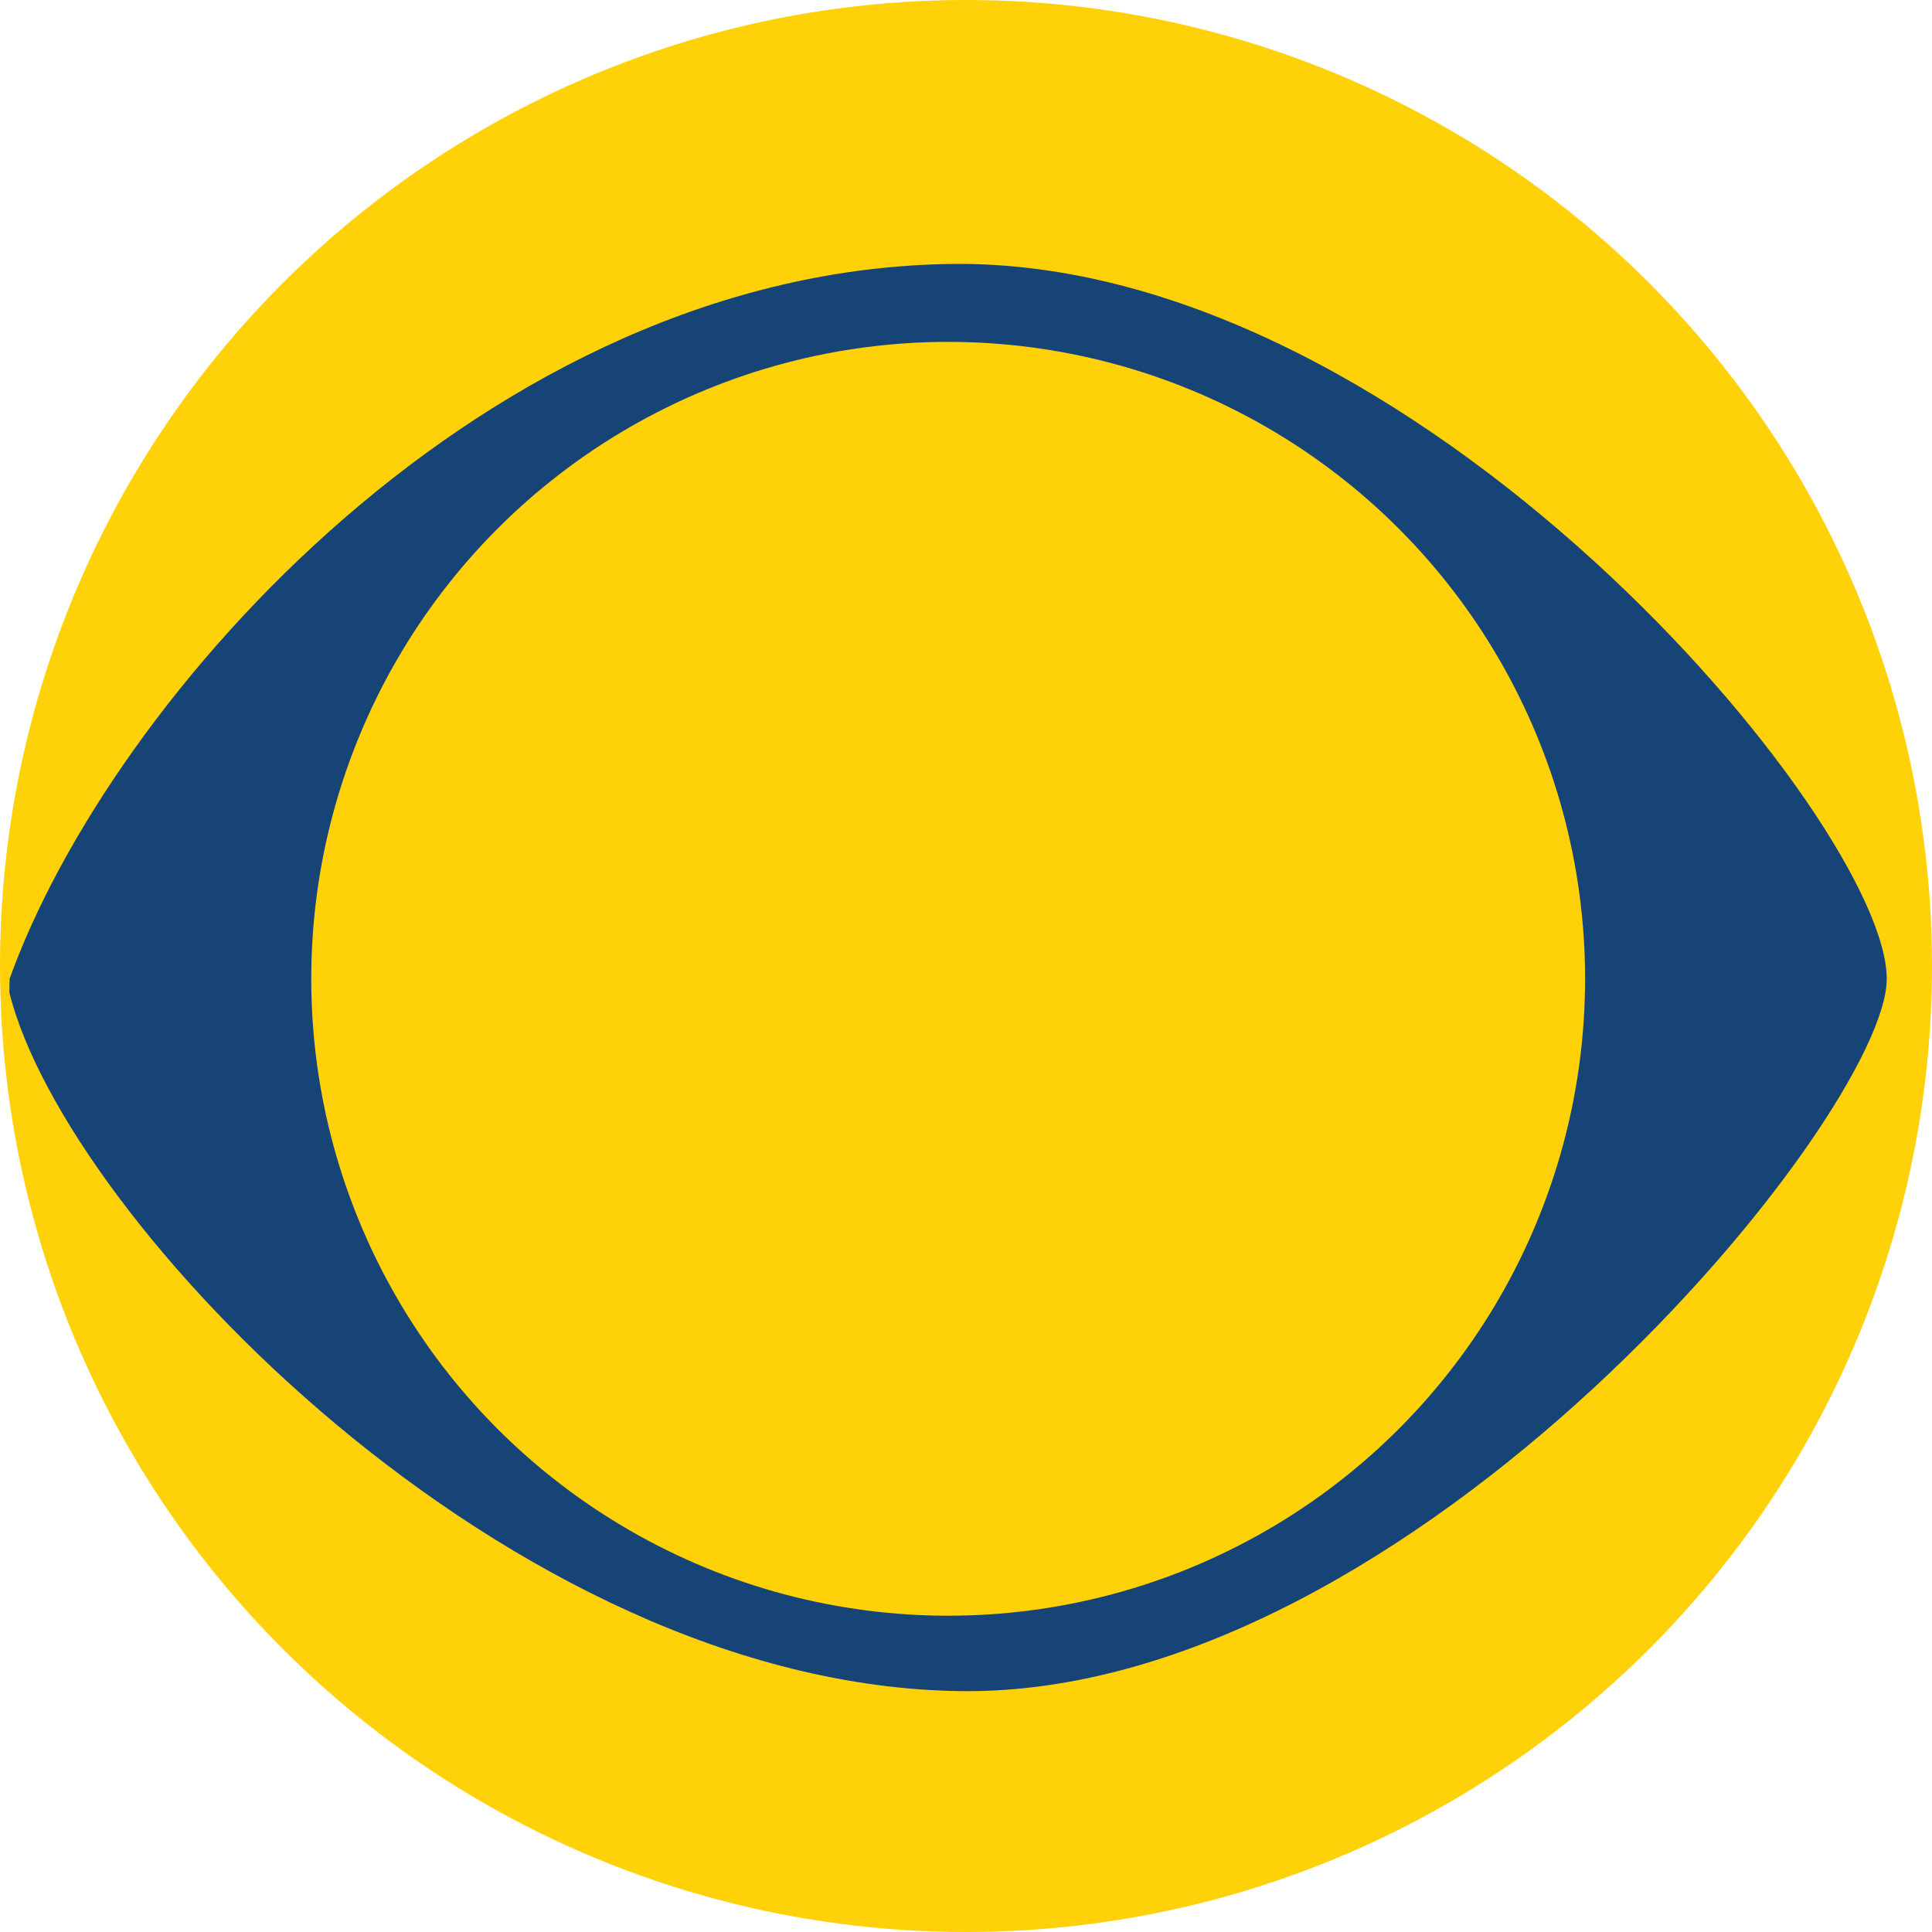 <?xml version="1.0" encoding="UTF-8"?>
<svg id="Layer_2" data-name="Layer 2" xmlns="http://www.w3.org/2000/svg" viewBox="0 0 84.54 84.54">
  <defs>
    <style>
      .cls-1 {
        stroke: #174477;
        stroke-miterlimit: 10;
        stroke-width: 3px;
      }

      .cls-1, .cls-2 {
        fill: #ffd109;
      }

      .cls-2, .cls-3 {
        stroke-width: 0px;
      }

      .cls-3 {
        fill: #174477;
      }
    </style>
  </defs>
  <g id="Layer_5" data-name="Layer 5">
    <g>
      <circle class="cls-2" cx="42.27" cy="42.27" r="42.27"/>
      <path class="cls-3" d="m.42,42.83C4.84,30.53,21.34,11.78,41.68,11.55c20.34-.24,40.88,24.48,40.88,31.28,0,5.97-20.72,31.41-40.51,31.17-19.79-.24-39.19-20.66-41.64-30.57"/>
      <circle class="cls-1" cx="41.49" cy="42.83" r="29.37"/>
    </g>
  </g>
</svg>